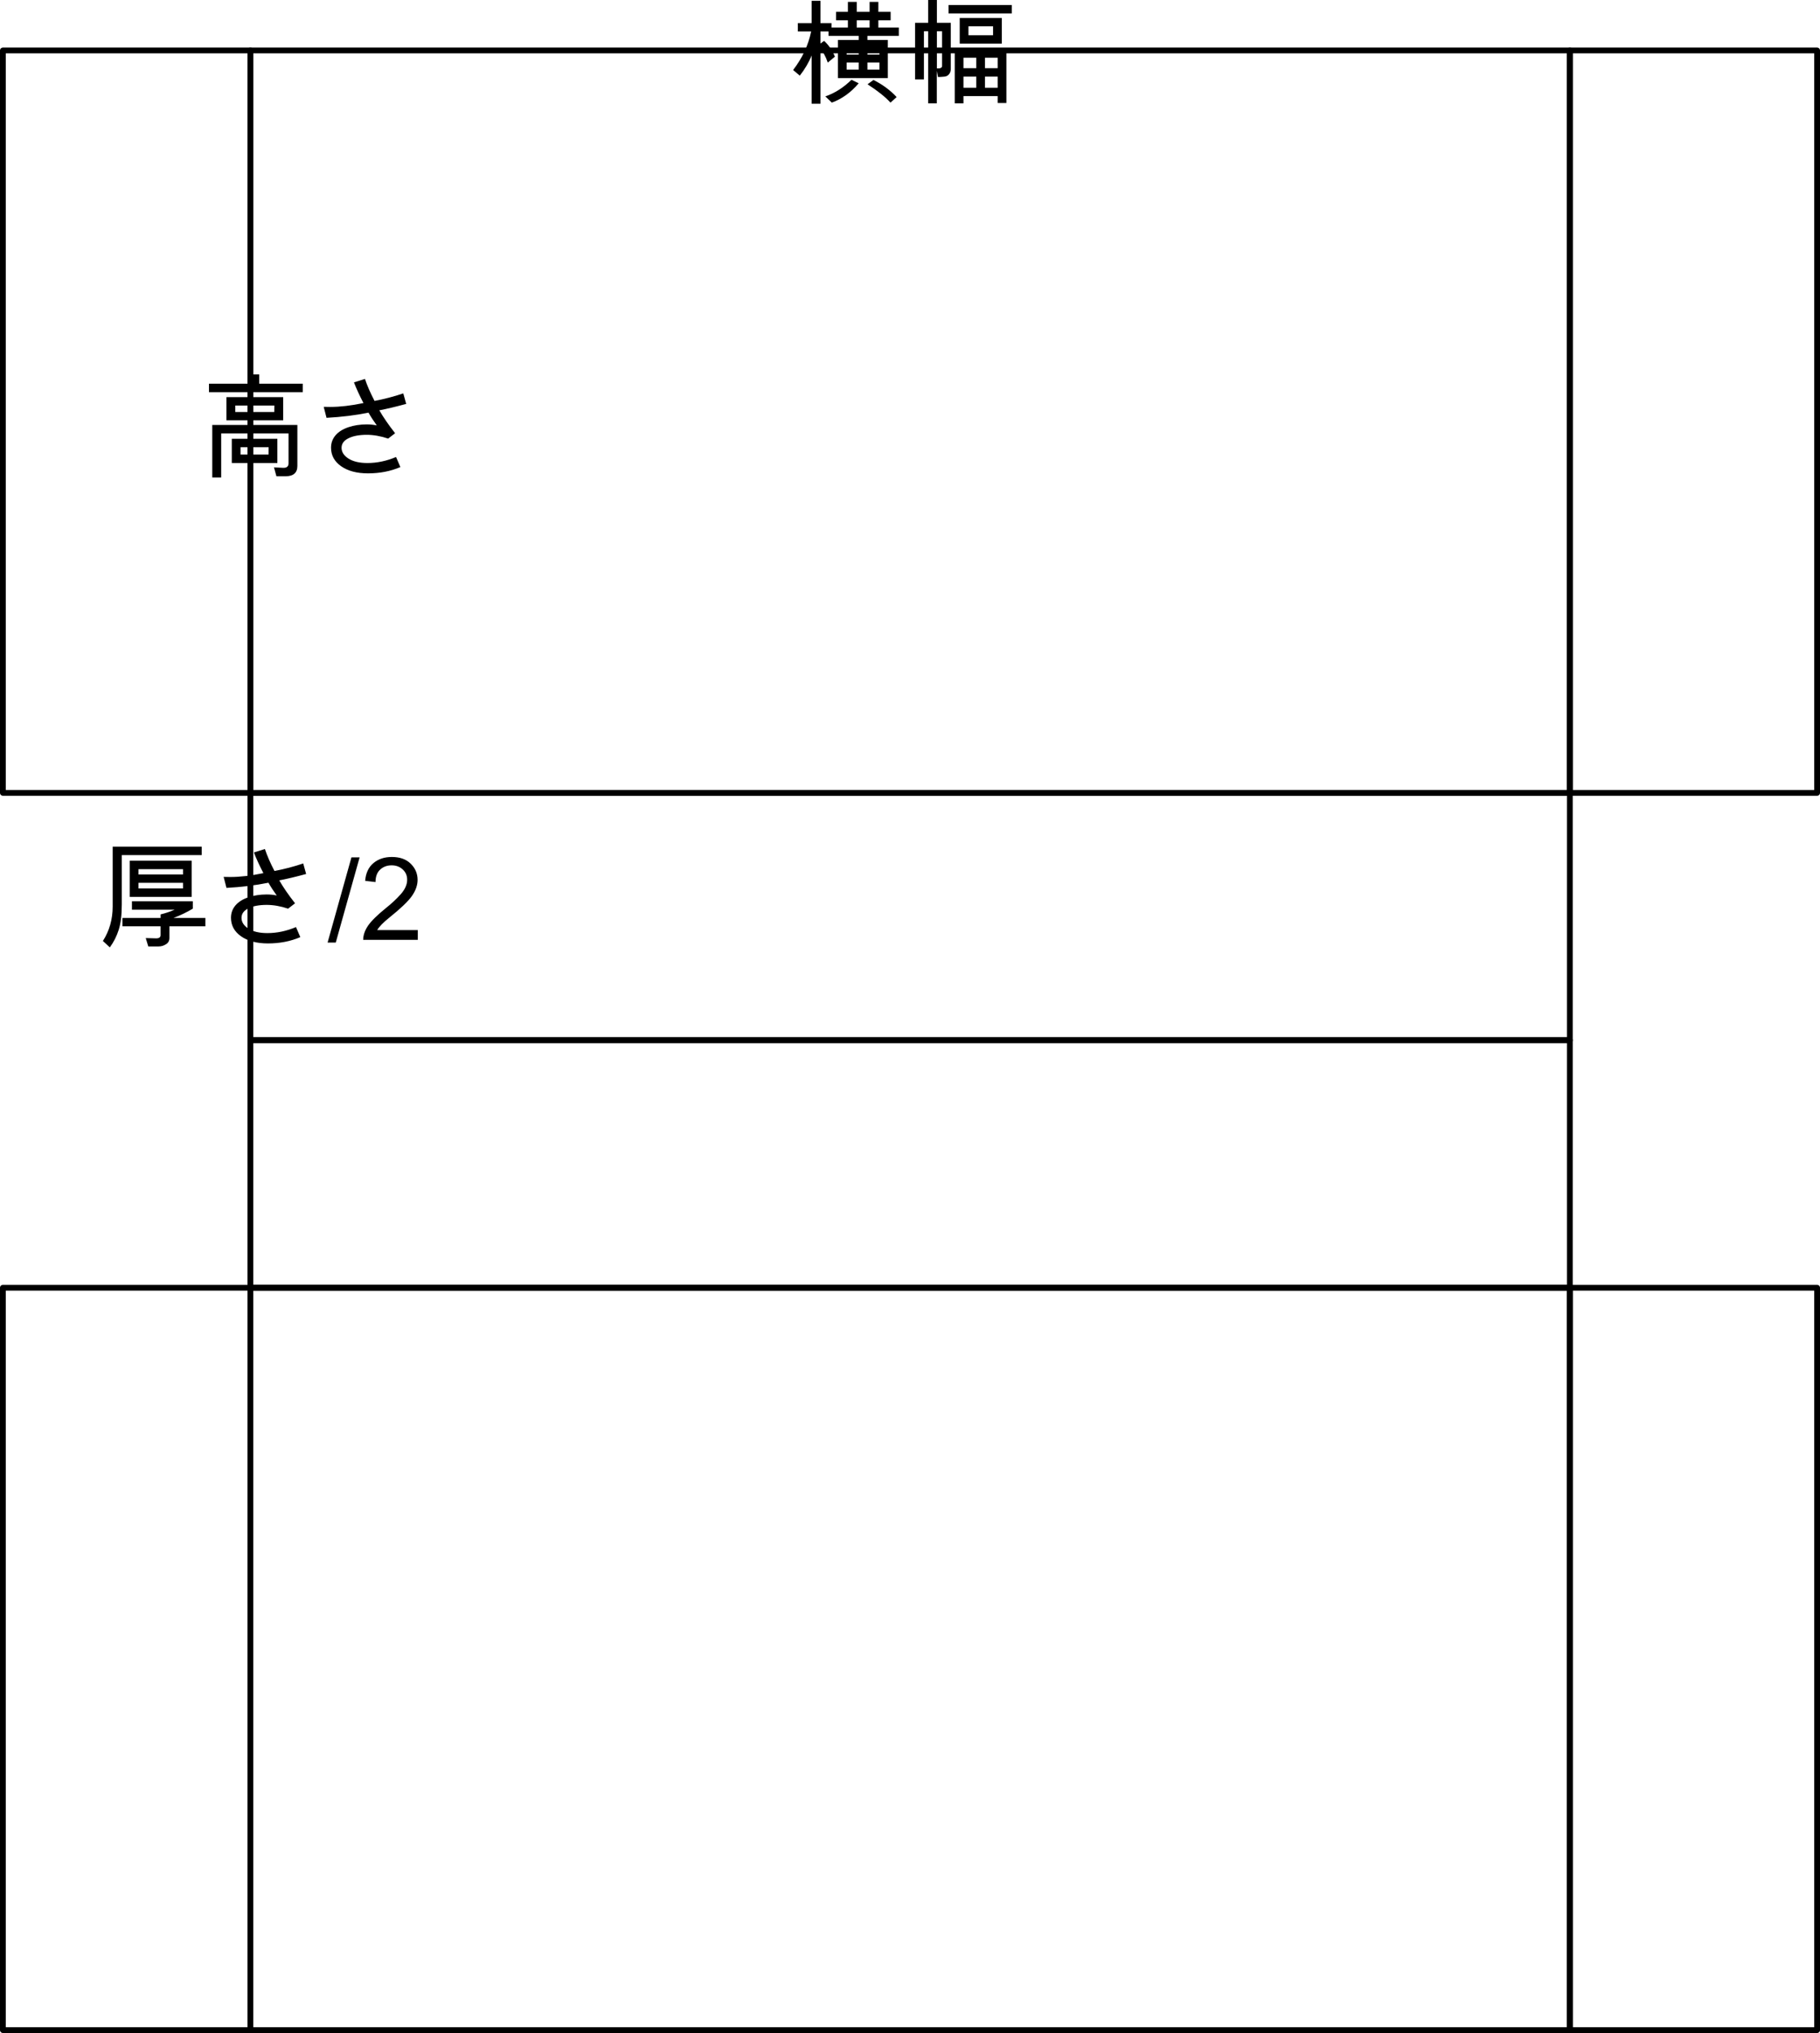 <?xml version="1.0" encoding="UTF-8" standalone="no"?>
<!-- Created with Inkscape (http://www.inkscape.org/) -->

<svg
   version="1.1"
   id="svg1"
   width="302.68"
   height="338.033"
   viewBox="0 0 302.68 338.033"
   xmlns="http://www.w3.org/2000/svg"
   xmlns:svg="http://www.w3.org/2000/svg">
  <defs
     id="defs1">
    <clipPath
       clipPathUnits="userSpaceOnUse"
       id="clipPath9">
      <path
         d="M 1091,1290 H 14224 V 24477 H 1091 V 1290"
         transform="matrix(0,-1,-1,0,15656,9899)"
         id="path9" />
    </clipPath>
    <clipPath
       clipPathUnits="userSpaceOnUse"
       id="clipPath11">
      <path
         d="M 1091,1290 H 14224 V 24477 H 1091 V 1290"
         transform="matrix(0,-1,-1,0,18121,8343)"
         id="path11" />
    </clipPath>
    <clipPath
       clipPathUnits="userSpaceOnUse"
       id="clipPath13">
      <path
         d="M 1091,1290 H 14224 V 24477 H 1091 V 1290"
         transform="matrix(0,-1,-1,0,18537,6389)"
         id="path13" />
    </clipPath>
  </defs>
  <g
     id="layer-oc1"
     transform="translate(-234.36,-385.5)">
    <path
       id="path1"
       d="M 10086,17900 V 12414 H 7000 v 5486 h 3086"
       style="fill:none;stroke:#000000;stroke-width:24;stroke-linecap:round;stroke-linejoin:round;stroke-miterlimit:10;stroke-dasharray:none;stroke-opacity:1"
       transform="matrix(0,-0.04,-0.04,0,992,797.333)" />
    <path
       id="path2"
       d="M 10086,12414 V 11386 H 7000 v 1028 h 3086"
       style="fill:none;stroke:#000000;stroke-width:24;stroke-linecap:round;stroke-linejoin:round;stroke-miterlimit:10;stroke-dasharray:none;stroke-opacity:1"
       transform="matrix(0,-0.04,-0.04,0,992,797.333)" />
    <path
       id="path3"
       d="m 10086,17900 v 1029 H 7000 v -1029 h 3086"
       style="fill:none;stroke:#000000;stroke-width:24;stroke-linecap:round;stroke-linejoin:round;stroke-miterlimit:10;stroke-dasharray:none;stroke-opacity:1"
       transform="matrix(0,-0.04,-0.04,0,992,797.333)" />
    <path
       id="path4"
       d="M 7000,17900 V 12414 H 5972 v 5486 h 1028"
       style="fill:none;stroke:#000000;stroke-width:24;stroke-linecap:round;stroke-linejoin:round;stroke-miterlimit:10;stroke-dasharray:none;stroke-opacity:1"
       transform="matrix(0,-0.04,-0.04,0,992,797.333)" />
    <path
       id="path5"
       d="M 5972,17900 V 12414 H 4943 v 5486 h 1029"
       style="fill:none;stroke:#000000;stroke-width:24;stroke-linecap:round;stroke-linejoin:round;stroke-miterlimit:10;stroke-dasharray:none;stroke-opacity:1"
       transform="matrix(0,-0.04,-0.04,0,992,797.333)" />
    <path
       id="path6"
       d="M 4943,17900 H 1857 v 1029 H 4943 V 17900 12414 H 1857 v 5486 h 3086"
       style="fill:none;stroke:#000000;stroke-width:24;stroke-linecap:round;stroke-linejoin:round;stroke-miterlimit:10;stroke-dasharray:none;stroke-opacity:1"
       transform="matrix(0,-0.04,-0.04,0,992,797.333)" />
    <path
       id="path7"
       d="M 4943,12414 V 11386 H 1857 v 1028 h 3086"
       style="fill:none;stroke:#000000;stroke-width:24;stroke-linecap:round;stroke-linejoin:round;stroke-miterlimit:10;stroke-dasharray:none;stroke-opacity:1"
       transform="matrix(0,-0.04,-0.04,0,992,797.333)" />
    <path
       id="path8"
       d="M 451.996,-247.615 H 321.527 v 16.797 h 84.766 V -72.224 H 198.871 V -230.818 h 86.328 v -16.797 H 159.809 v -18.359 h -33.594 v 50 l 15.234,-10.938 c 18.164,16.406 33.203,38.281 44.922,65.625 l -29.688,24.609 c -9.375,-27.051 -19.531,-45.117 -30.469,-54.297 V 34.417 H 89.496 V -166.365 c -11.523,28.906 -27.93,56.934 -49.219,83.984 L 12.543,-105.818 c 37.988,-49.219 62.988,-102.539 75,-160.156 h -55.469 v -34.766 h 57.422 v -92.578 h 36.719 v 92.578 h 46.094 v 18.359 h 67.969 v -30.078 h -49.219 v -35.156 h 49.219 v -41.406 h 36.719 v 41.406 h 53.516 v -41.406 h 36.328 v 41.406 h 51.172 v 35.156 h -51.172 v 30.078 h 85.156 z m -121.484,-34.766 v -30.078 h -53.516 v 30.078 z m 41.016,112.5 v -26.172 h -50 v 26.172 z m -86.328,0 v -26.172 h -50 v 26.172 z m 86.328,62.5 v -29.688 h -50 v 29.688 z m -86.328,0 v -29.688 h -50 v 29.688 z m 0,56.641 C 252.875,-12.458 215.668,14.299 173.48,29.729 L 146.527,3.948 C 186.078,-9.822 222.309,-32.868 255.121,-65.193 Z M 443.012,6.682 417.23,29.729 C 396.137,6.292 364.301,-19.099 321.918,-46.443 l 24.609,-17.969 c 36.914,18.262 69.141,41.992 96.484,71.094 z M 668.109,-110.505 c 0,9.18 -2.539,16.602 -7.422,22.266 -4.688,5.762 -10.742,8.984 -17.969,9.766 -7.031,0.781 -16.309,1.465 -27.734,1.953 l -5.078,-25.781 V 32.854 h -35.938 V -267.146 H 556.391 V -66.755 H 519.672 V -301.911 h 54.297 v -94.922 h 36.328 v 94.922 h 57.812 z m -36.328,-12.5 v -144.141 h -21.484 v 154.688 c 14.258,1.074 21.484,-2.441 21.484,-10.547 z M 921.625,-340.974 H 658.734 v -35.156 H 921.625 Z m -41.406,125.391 h -175 v -106.641 h 175 z m -36.328,-34.766 v -37.109 H 741.547 v 37.109 z M 899.359,31.292 H 863.031 V 2.776 H 720.844 V 32.854 H 684.516 V -191.755 H 899.359 Z M 863.031,-113.24 v -43.75 h -52.734 v 43.75 z m -89.062,0 v -43.75 h -53.125 v 43.75 z m 89.062,81.25 v -46.484 h -52.734 v 46.484 z m -89.062,0 v -46.484 h -53.125 v 46.484 z m 0,0"
       style="fill:#000000;fill-opacity:1;fill-rule:nonzero;stroke:none"
       aria-label="横幅"
       transform="matrix(0.04,0,0,0.04,365.76,401.373)"
       clip-path="url(#clipPath9)" />
    <path
       id="path10"
       d="M 438.676,-322.658 H 48.832 V -357.814 H 221.098 v -38.672 h 36.719 v 38.672 h 180.859 z m -81.25,117.188 h -235.938 v -96.484 h 235.938 z m -36.719,-61.719 h -162.5 v 26.953 h 162.109 z m 95.703,251.172 c 0,28.613 -16.602,42.969 -49.609,42.969 h -37.5 l -10.156,-37.109 36.328,1.953 c 16.113,1.074 24.219,-5.176 24.219,-18.75 V -151.173 H 99.613 V 32.03 H 62.504 V -186.329 H 416.41 Z M 333.207,-28.126 H 143.754 V -128.908 h 189.453 z m -36.328,-65.625 H 180.082 v 30.469 H 296.488 Z M 868.852,-273.829 c -43.262,11.719 -80.469,20.605 -111.719,26.562 16.406,28.711 38.281,60.449 65.625,95.312 l -28.906,22.266 c -31.055,-10.352 -60.742,-15.625 -89.062,-15.625 -31.836,0 -57.227,4.883 -76.172,14.453 -19.043,9.375 -28.516,22.559 -28.516,39.453 0,17.48 9.57,32.422 28.906,44.922 19.531,12.305 45.703,18.359 78.516,18.359 39.844,0 79.492,-8.301 119.141,-25 l 17.969,41.797 c -40.43,17.383 -85.352,26.172 -134.766,26.172 -46.387,0 -83.594,-9.961 -111.719,-29.688 -27.93,-19.727 -41.797,-45.41 -41.797,-76.953 0,-19.727 6.25,-36.914 18.75,-51.563 12.5,-14.551 30.273,-25.781 53.516,-33.594 23.145,-7.812 48.535,-11.719 76.172,-11.719 15.332,0 29.297,1.465 41.797,4.297 -14.648,-20.312 -26.074,-37.988 -34.375,-53.125 -53.906,10.938 -112.109,18.164 -174.609,21.484 l -11.719,-45.703 c 5.957,0.293 15.234,0.391 27.734,0.391 40.332,0 86.133,-5.273 137.5,-16.016 -16.406,-31.738 -29.59,-60.352 -39.453,-85.938 l 45.703,-14.453 c 9.375,28.125 22.656,58.594 39.844,91.406 41.113,-7.812 80.957,-18.164 119.531,-31.25 z m 0,0"
       style="fill:#000000;fill-opacity:1;fill-rule:nonzero;stroke:none"
       aria-label="高さ"
       transform="matrix(0.04,0,0,0.04,267.16,463.613)"
       clip-path="url(#clipPath11)" />
    <path
       id="path12"
       d="M 434.754,-352.341 H 102.332 v 204.688 c 0,44.531 -4.297,79.98 -12.891,106.25 -8.398,26.367 -20.605,50.488 -36.719,72.656 L 23.816,4.69 c 27.051,-42.383 40.625,-90.039 40.625,-142.969 V -387.497 H 434.754 Z m -41.797,173.828 H 135.535 v -150.391 h 257.422 z m -35.938,-93.359 v -21.875 H 171.863 v 21.875 z m 0,58.203 v -23.438 H 171.863 v 23.438 z m 92.969,157.422 H 300.379 v 48.438 c 0,11.719 -4.883,20.41 -14.453,26.172 -9.375,5.957 -19.531,8.984 -30.469,8.984 h -42.969 l -10.547,-34.766 43.359,1.172 c 12.207,0 18.359,-4.492 18.359,-13.672 V -56.247 H 105.066 v -34.766 h 158.594 v -14.844 c 19.727,-4.688 39.258,-11.133 58.594,-19.531 H 144.52 v -35.156 h 253.125 v 30.859 c -25.293,15.137 -52.148,28.027 -80.469,38.672 h 132.812 z M 868.836,-273.826 c -43.262,11.719 -80.469,20.605 -111.719,26.562 16.406,28.711 38.281,60.449 65.625,95.312 l -28.906,22.266 c -31.055,-10.352 -60.742,-15.625 -89.062,-15.625 -31.836,0 -57.227,4.883 -76.172,14.453 -19.043,9.375 -28.516,22.559 -28.516,39.453 0,17.48 9.57,32.422 28.906,44.922 19.531,12.305 45.703,18.359 78.516,18.359 39.844,0 79.492,-8.301 119.141,-25 l 17.969,41.797 C 804.188,6.057 759.266,14.846 709.852,14.846 c -46.387,0 -83.594,-9.961 -111.719,-29.688 -27.93,-19.727 -41.797,-45.41 -41.797,-76.953 0,-19.727 6.25,-36.914 18.75,-51.562 12.5,-14.551 30.273,-25.781 53.516,-33.594 23.145,-7.812 48.535,-11.719 76.172,-11.719 15.332,0 29.297,1.465 41.797,4.297 -14.648,-20.312 -26.074,-37.988 -34.375,-53.125 -53.906,10.938 -112.109,18.164 -174.609,21.484 l -11.719,-45.703 c 5.957,0.293 15.234,0.391 27.734,0.391 40.332,0 86.133,-5.273 137.5,-16.016 -16.406,-31.738 -29.59,-60.352 -39.453,-85.938 l 45.703,-14.453 c 9.375,28.125 22.656,58.594 39.844,91.406 41.113,-7.812 80.957,-18.164 119.531,-31.25 z M 1091.199,-342.966 991.98,11.331 H 957.996 L 1057.215,-342.966 Z M 1332.996,0.003 H 1106.043 c 0,-19.238 6.641,-38.77 19.922,-58.594 13.477,-19.727 38.77,-44.629 75.781,-74.609 22.656,-17.969 42.773,-36.816 60.547,-56.641 17.676,-20.02 26.562,-40.039 26.562,-60.156 0,-17.188 -6.152,-31.348 -18.359,-42.578 -12.305,-11.426 -27.637,-17.188 -46.094,-17.188 -19.043,0 -34.961,5.859 -47.656,17.578 -12.793,11.523 -19.336,28.809 -19.531,51.953 l -42.969,-5.078 c 2.539,-32.031 13.867,-56.445 33.984,-73.438 20.312,-17.188 45.898,-25.781 76.953,-25.781 33.594,0 59.766,9.375 78.516,28.125 18.945,18.555 28.516,40.918 28.516,67.188 0,22.168 -8.008,44.531 -23.828,67.188 -15.918,22.461 -47.461,52.539 -94.531,90.234 -24.805,19.824 -41.309,36.914 -49.609,51.172 h 168.75 z m 0,0"
       style="fill:#000000;fill-opacity:1;fill-rule:nonzero;stroke:none"
       aria-label="厚さ/2"
       transform="matrix(0.04,0,0,0.04,250.52,541.773)"
       clip-path="url(#clipPath13)" />
  </g>
</svg>
